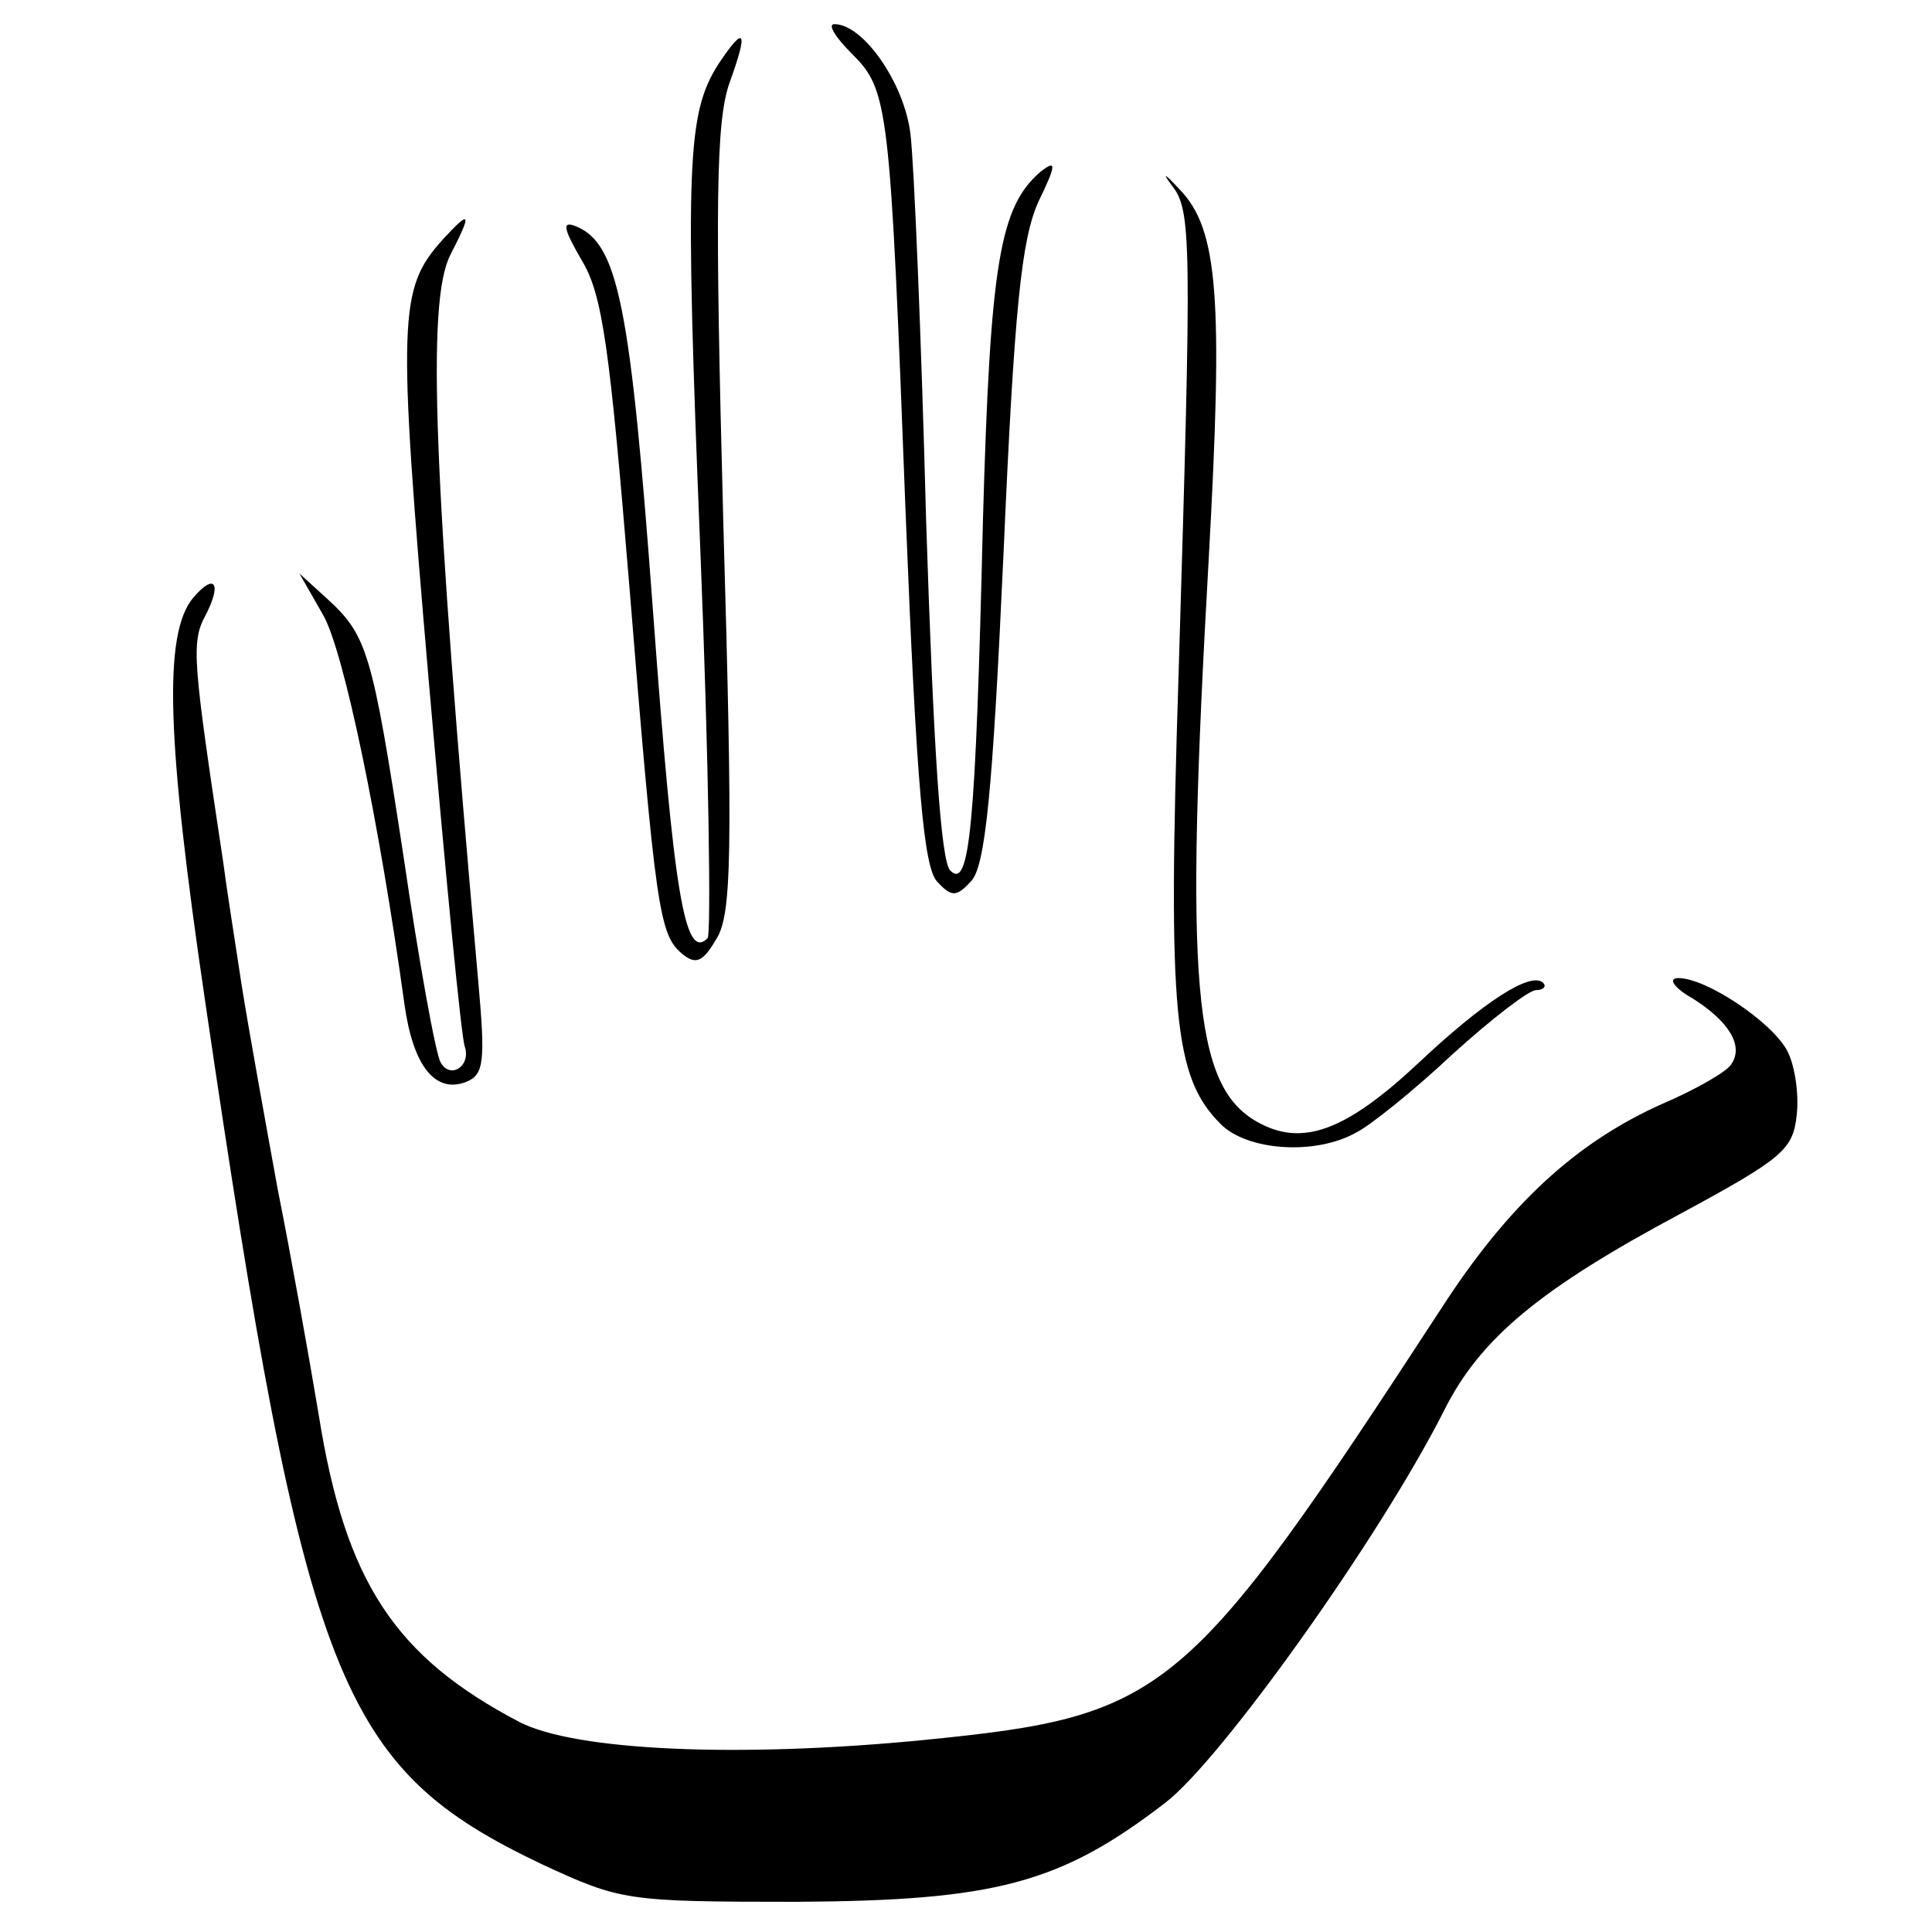 <?xml version="1.0" standalone="no"?>
<!DOCTYPE svg PUBLIC "-//W3C//DTD SVG 20010904//EN"
 "http://www.w3.org/TR/2001/REC-SVG-20010904/DTD/svg10.dtd">
<svg version="1.0" xmlns="http://www.w3.org/2000/svg"
 width="16pt" height="16pt" viewBox="0 0 16 16"
 preserveAspectRatio="xMidYMid meet">
<g transform="translate(0,16) scale(0.01,-0.01)"
fill="#000000" stroke="none">
<path d="M705 1556 c31 -31 32 -40 45 -381 9 -226 15 -293 26 -305 12 -13 16
-13 28 0 12 12 18 73 27 270 9 206 15 262 29 293 15 31 15 35 2 25 -34 -29
-42 -75 -48 -290 -6 -254 -11 -305 -27 -289 -8 8 -14 103 -20 289 -4 152 -10
297 -13 321 -5 42 -39 91 -63 91 -6 0 1 -11 14 -24z"/>
<path d="M595 1547 c-26 -41 -28 -81 -15 -403 7 -173 9 -318 6 -321 -19 -19
-28 37 -45 268 -19 258 -29 308 -65 322 -11 4 -9 -3 6 -29 17 -28 23 -73 39
-267 22 -272 25 -291 44 -307 11 -9 17 -7 28 12 13 20 14 68 6 346 -7 264 -6
331 5 363 16 44 13 49 -9 16z"/>
<path d="M970 1447 c17 -21 17 -42 6 -407 -9 -281 -4 -332 35 -371 22 -22 78
-26 112 -7 12 6 48 35 80 65 32 29 63 53 69 53 6 0 9 3 6 6 -10 10 -50 -16
-104 -67 -60 -56 -96 -69 -133 -48 -53 30 -60 114 -40 466 12 216 8 273 -24
306 -12 13 -15 15 -7 4z"/>
<path d="M367 1402 c-37 -41 -38 -63 -12 -365 14 -161 27 -297 30 -304 5 -16
-12 -27 -20 -13 -4 6 -18 83 -31 172 -26 170 -30 182 -64 213 l-22 20 20 -35
c17 -31 46 -170 67 -322 7 -50 25 -74 51 -64 15 6 16 17 10 84 -37 416 -43
562 -23 601 18 35 17 38 -6 13z"/>
<path d="M160 1105 c-25 -30 -22 -118 10 -335 83 -565 111 -634 279 -714 65
-30 69 -31 211 -31 164 1 218 15 305 82 46 35 178 220 231 325 30 60 80 101
196 163 85 46 93 53 96 82 2 18 -2 42 -8 53 -13 24 -67 60 -90 60 -9 0 -4 -8
12 -17 30 -19 42 -39 32 -54 -3 -6 -29 -21 -57 -33 -72 -32 -128 -84 -183
-169 -212 -325 -228 -338 -429 -358 -153 -15 -289 -9 -335 15 -103 54 -144
116 -166 254 -8 48 -23 132 -34 187 -10 55 -24 132 -30 170 -6 39 -13 84 -15
100 -25 166 -27 183 -15 205 14 27 8 36 -10 15z"/>
</g>
</svg>
